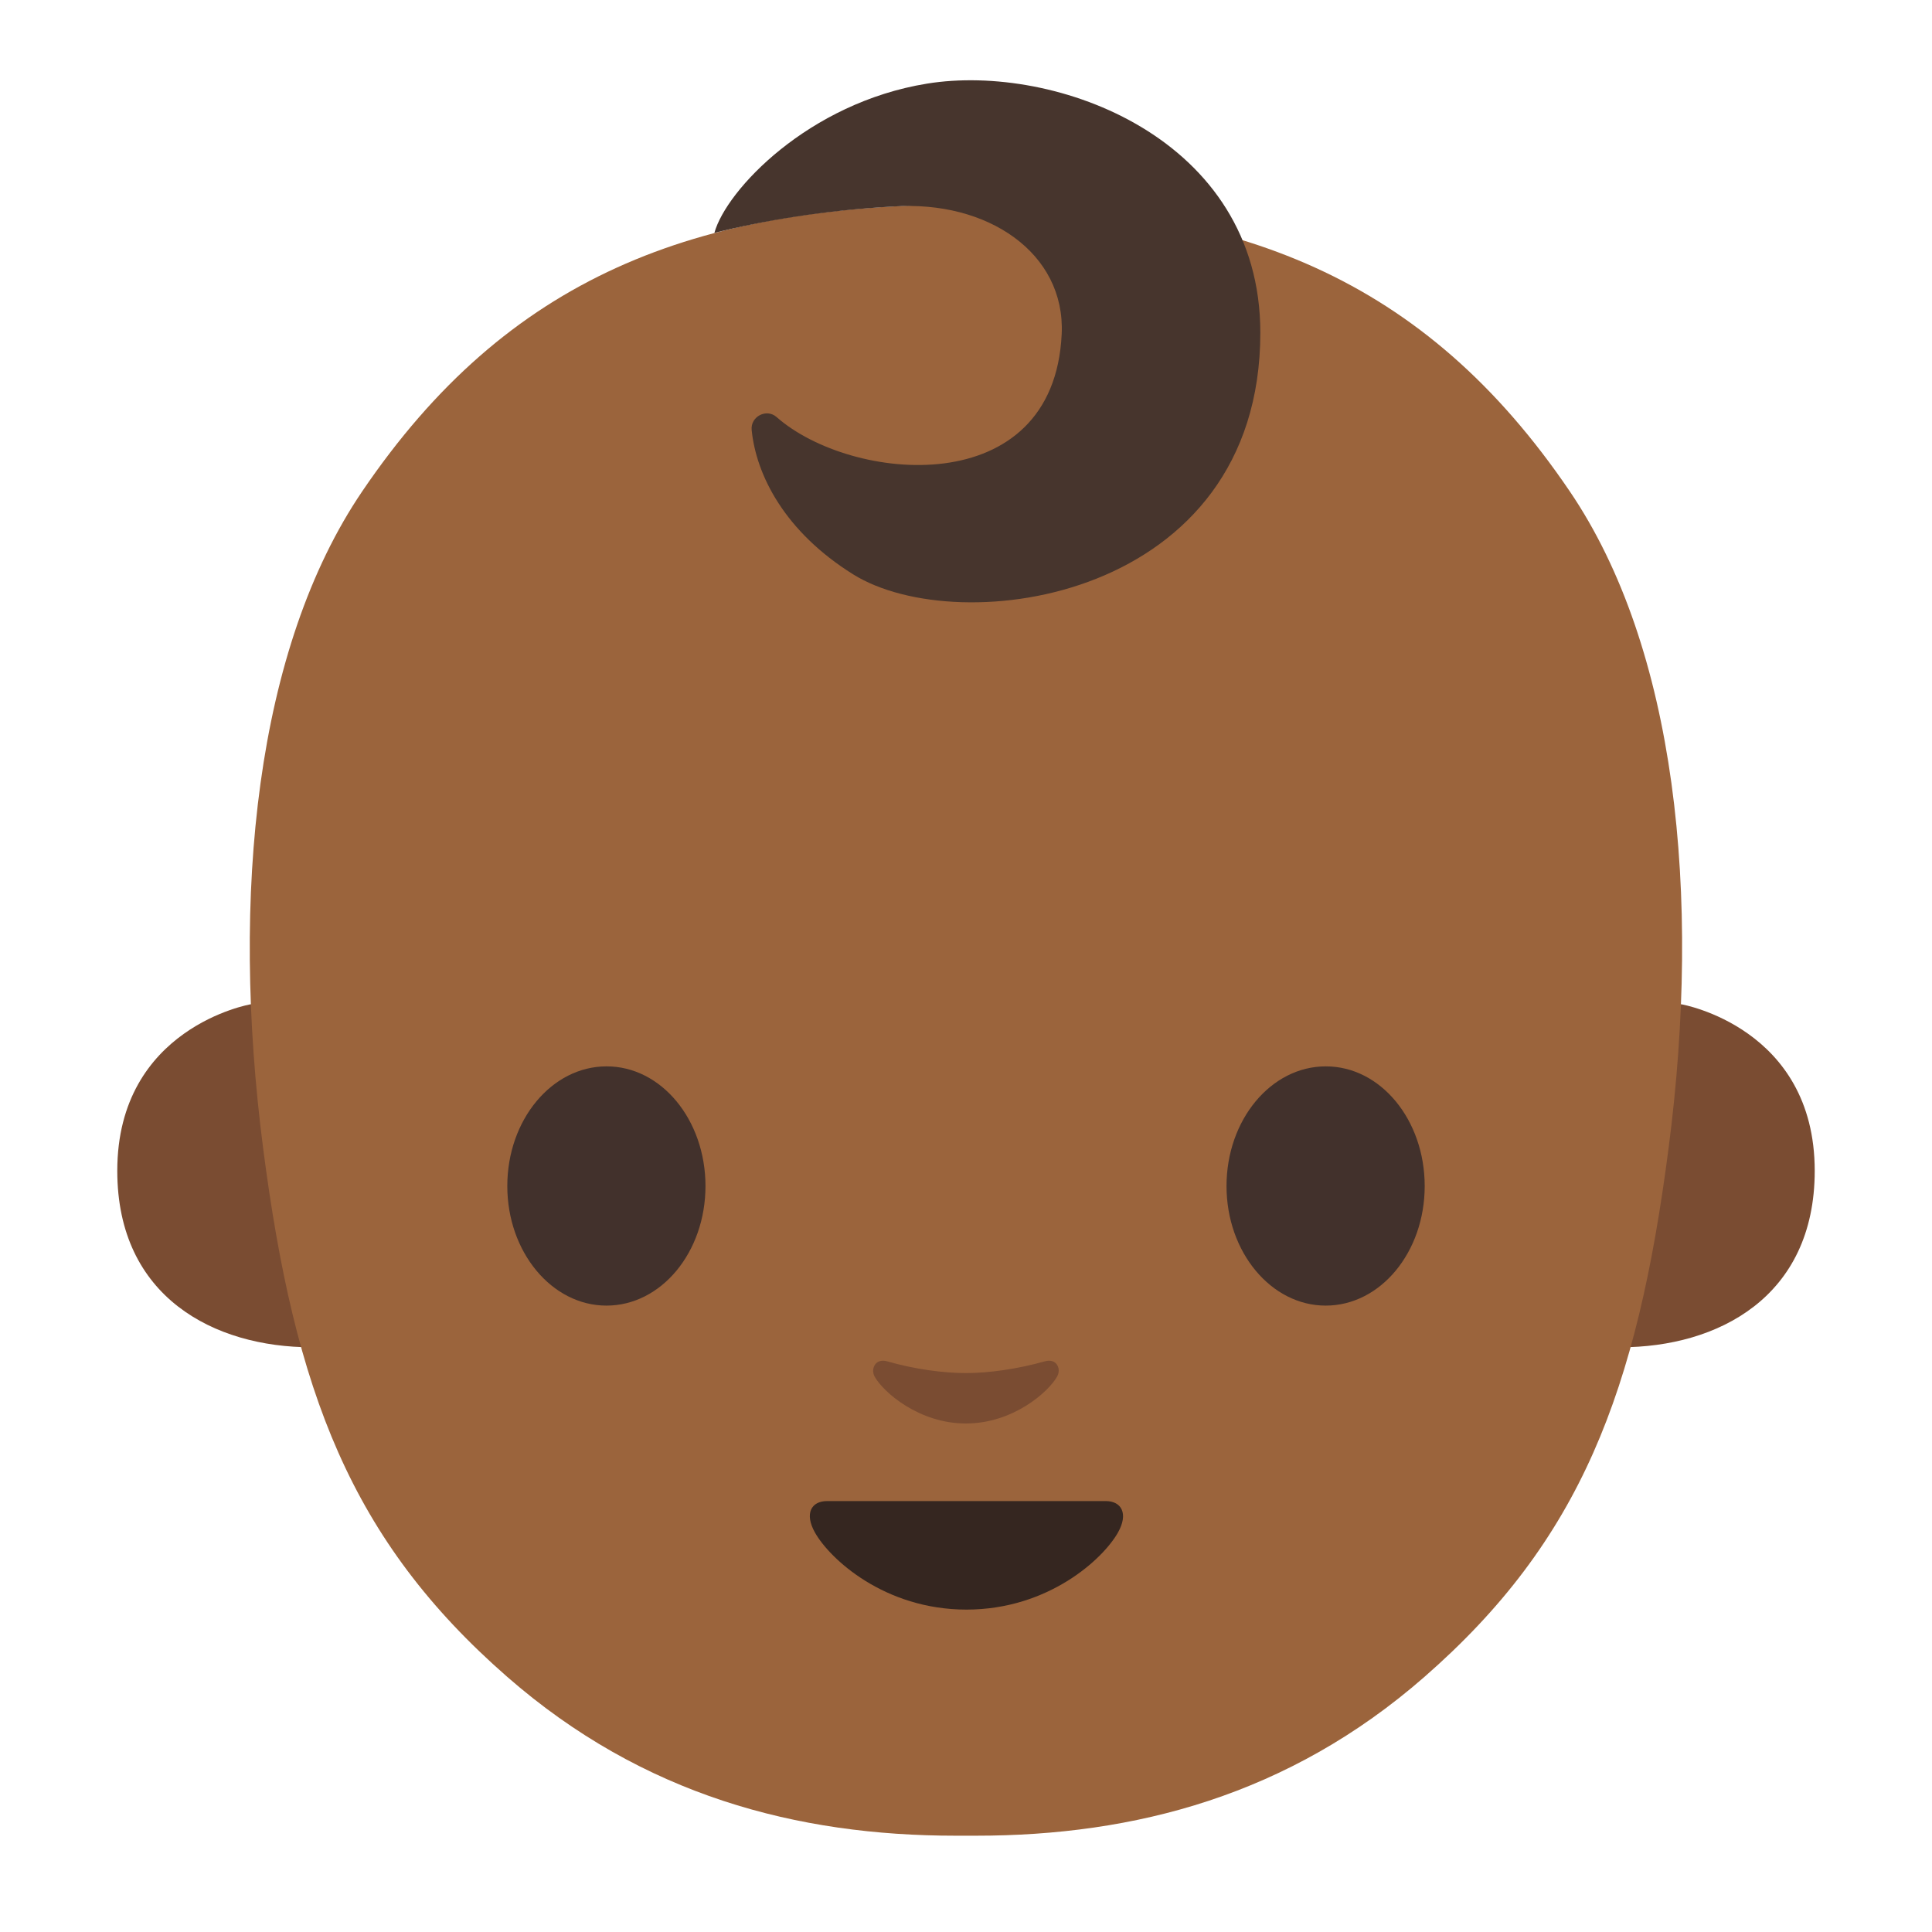 <svg xmlns="http://www.w3.org/2000/svg" xmlns:xlink="http://www.w3.org/1999/xlink" width="128" height="128" viewBox="0 0 128 128"><path fill="#7a4c32" d="M111.41 66.54s8.82 1.53 8.82 11.03c0 8.38-6.44 11.69-12.87 11.69V66.54zm-94.82 0s-8.82 1.53-8.82 11.03c0 8.38 6.44 11.69 12.87 11.69V66.54z"/><path fill="#9b643c" d="M104 32.55c-9.61-14.17-22-19-40-19s-30.39 4.83-40 19c-7.04 10.37-8.74 26.69-6.57 43.5c2.09 16.16 5.82 26 16.18 35.05c9 7.86 19.22 10.52 29.7 10.52h1.36c10.48 0 20.71-2.66 29.7-10.52c10.36-9.05 14.09-18.89 16.18-35.05c2.19-16.81.49-33.13-6.55-43.5"/><path fill="#7a4c32" d="M69.23 90.19c-1.84.52-3.75.78-5.23.78s-3.39-.25-5.23-.78c-.79-.22-1.1.52-.82 1.02c.58 1.03 2.94 3.1 6.04 3.1c3.11 0 5.46-2.07 6.04-3.1c.3-.5-.01-1.24-.8-1.02"/><path fill="#352620" d="M73.26 99.45H54.8c-1.06 0-1.51.83-.81 2.08c.98 1.75 4.61 5.11 10.04 5.11s9.06-3.36 10.04-5.11c.7-1.24.24-2.08-.81-2.08"/><path fill="#42312c" d="M46.74 78.58c0 4.38-2.93 7.92-6.56 7.92c-3.62 0-6.57-3.55-6.57-7.92c0-4.39 2.95-7.93 6.57-7.93c3.63-.01 6.56 3.54 6.56 7.93m47.65 0c0 4.38-2.93 7.92-6.56 7.92c-3.62 0-6.57-3.55-6.57-7.92c0-4.39 2.95-7.93 6.57-7.93c3.63-.01 6.56 3.54 6.56 7.93"/><path fill="#47352d" d="M59.21 13.68c6.2-.42 11.38 3.07 11.13 8.45c-.52 11.17-13.96 9.85-18.89 5.5c-.67-.59-1.74-.03-1.65.86c.3 3 2.2 6.74 6.72 9.56c7.06 4.41 26.98 1.68 26.98-16.01c0-12.88-13.56-17.88-22.08-16.5c-7.85 1.27-13.31 7.05-14.09 9.89c3.18-.8 7.3-1.5 11.88-1.75"/></svg>